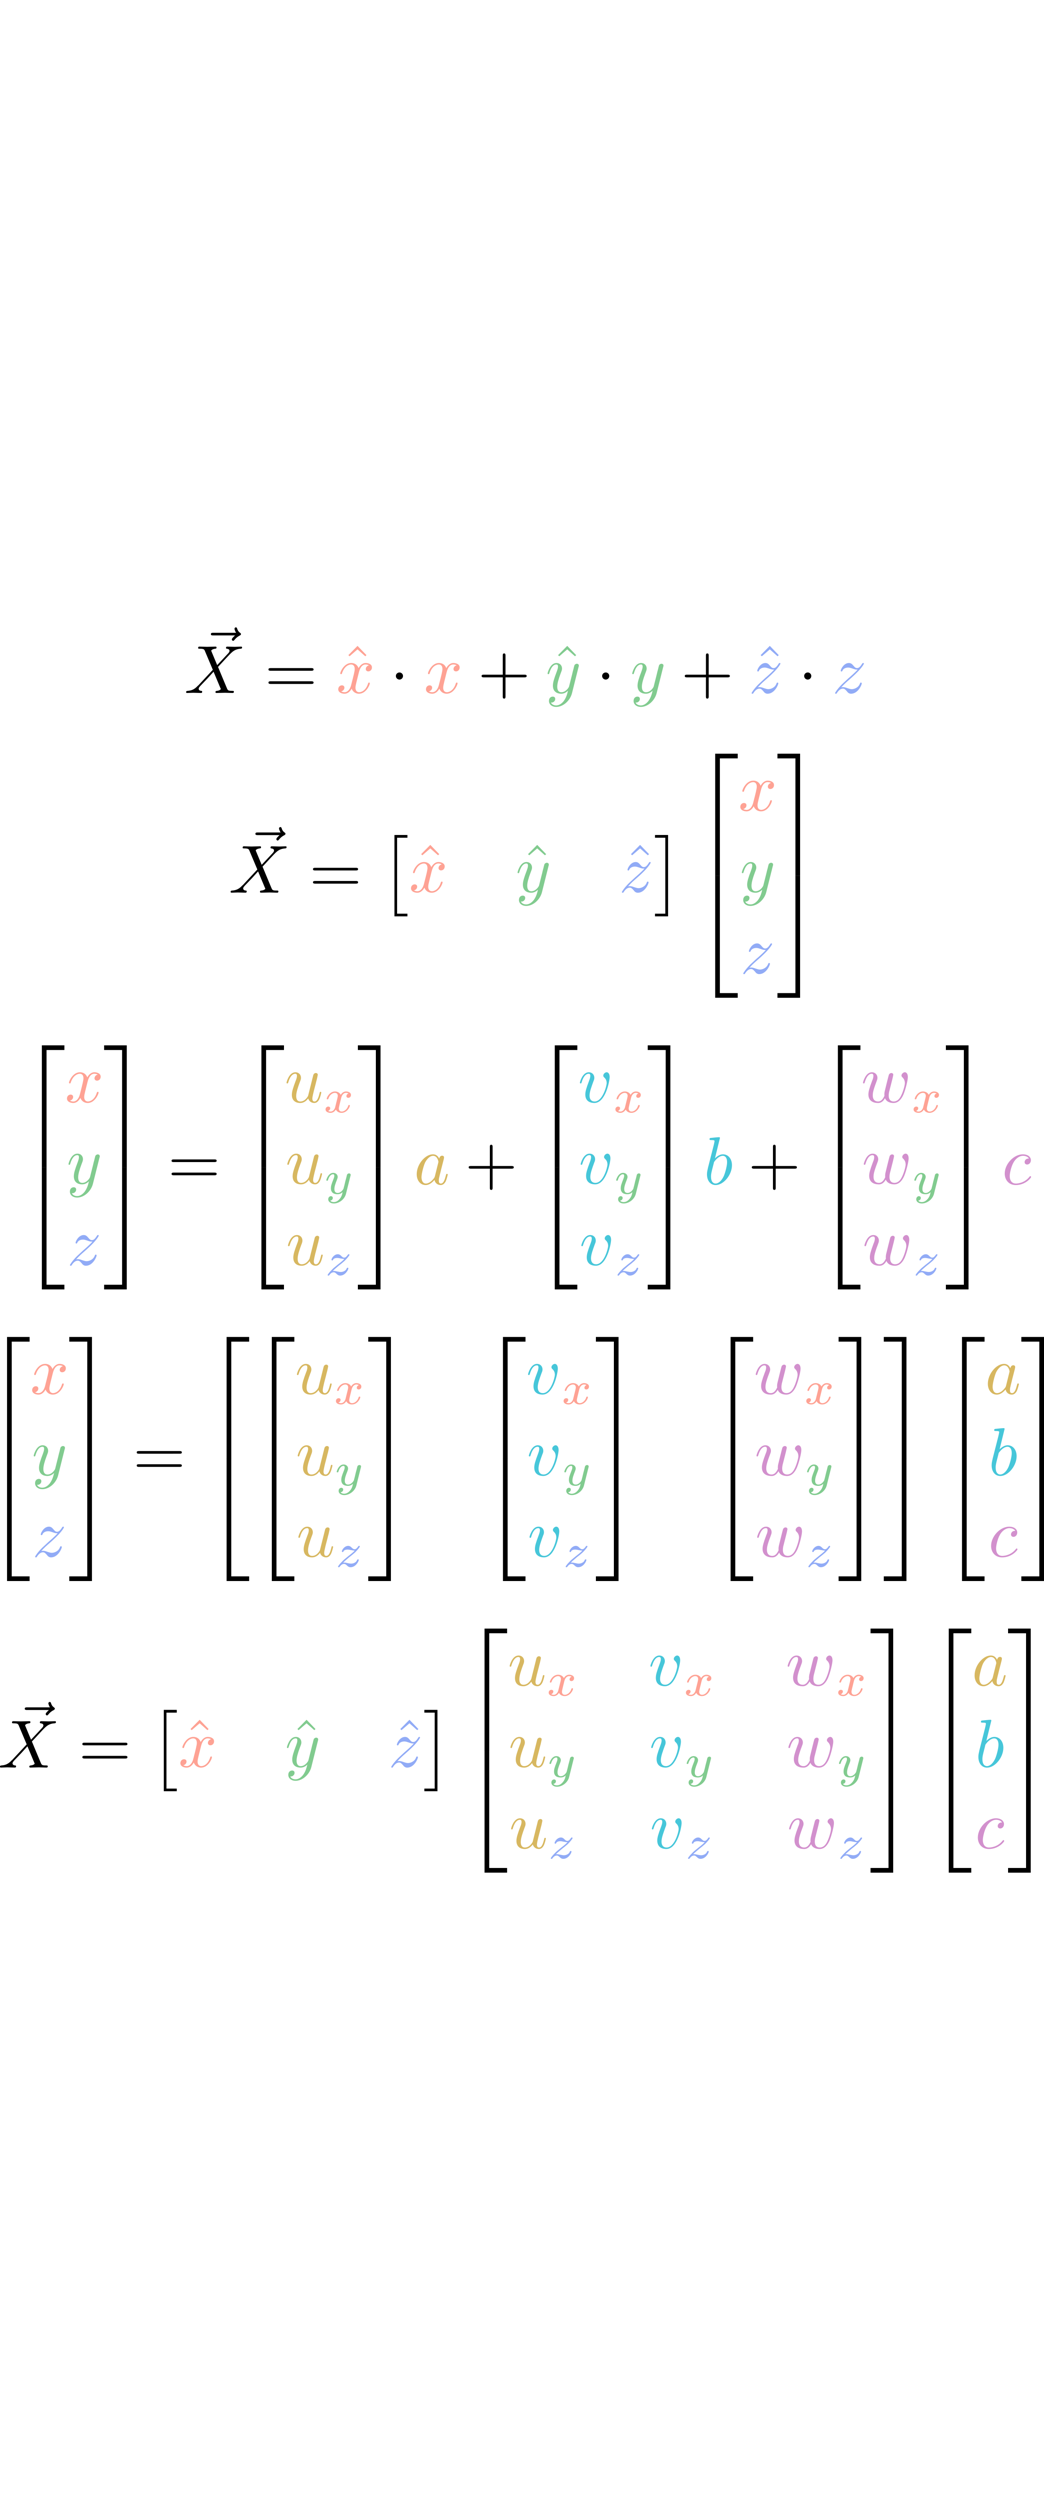 <?xml version="1.0" encoding="UTF-8" standalone="no"?>
<svg
   
   height="22.953em"
   viewBox="0 0 153.403 182.936"
   preserveAspectRatio="xMidYMid meet"
   version="1.1"
   id="svg766"
   sodipodi:docname="render_0018_tmp.svg"
   xmlns:inkscape="http://www.inkscape.org/namespaces/inkscape"
   xmlns:sodipodi="http://sodipodi.sourceforge.net/DTD/sodipodi-0.dtd"
   xmlns:xlink="http://www.w3.org/1999/xlink"
   xmlns="http://www.w3.org/2000/svg"
   xmlns:svg="http://www.w3.org/2000/svg">
    <style>
        @media (prefers-color-scheme: dark)
        {
        svg {
            color: white;
        }
        }
    </style>
  <sodipodi:namedview
     id="namedview768"
     pagecolor="#ffffff"
     bordercolor="#666666"
     borderopacity="1.0"
     inkscape:pageshadow="2"
     inkscape:pageopacity="0.0"
     inkscape:pagecheckerboard="0" />
  <defs
     id="defs88">
    <g
       id="g74">
      <g
         id="glyph-0-0">
        <path
           d="m 5.359,-5.938 c -0.141,0.141 -0.469,0.422 -0.469,0.594 0,0.094 0.094,0.203 0.188,0.203 0.094,0 0.141,-0.078 0.203,-0.141 C 5.391,-5.422 5.625,-5.703 6.062,-5.922 6.125,-5.969 6.234,-6.016 6.234,-6.125 6.234,-6.234 6.156,-6.281 6.094,-6.328 5.875,-6.484 5.766,-6.656 5.688,-6.891 5.656,-6.984 5.625,-7.125 5.484,-7.125 c -0.141,0 -0.203,0.141 -0.203,0.219 0,0.047 0.078,0.359 0.234,0.578 H 2.156 c -0.156,0 -0.344,0 -0.344,0.203 0,0.188 0.188,0.188 0.344,0.188 z m 0,0"
           id="path2" />
      </g>
      <g
         id="glyph-0-1">
        <path
           d="M 4.828,-4.094 4,-6.078 c -0.031,-0.078 -0.047,-0.125 -0.047,-0.125 0,-0.062 0.156,-0.25 0.578,-0.297 0.109,-0.016 0.203,-0.016 0.203,-0.188 0,-0.125 -0.125,-0.125 -0.156,-0.125 -0.406,0 -0.828,0.031 -1.25,0.031 -0.25,0 -0.859,-0.031 -1.109,-0.031 -0.062,0 -0.188,0 -0.188,0.203 C 2.031,-6.5 2.141,-6.5 2.266,-6.5 c 0.594,0 0.656,0.094 0.75,0.312 l 1.172,2.781 -2.109,2.266 -0.125,0.109 C 1.469,-0.5 1,-0.344 0.484,-0.312 c -0.125,0.016 -0.219,0.016 -0.219,0.203 0,0.016 0,0.109 0.141,0.109 0.297,0 0.625,-0.031 0.922,-0.031 C 1.703,-0.031 2.094,0 2.453,0 2.516,0 2.625,0 2.625,-0.203 2.625,-0.297 2.531,-0.312 2.516,-0.312 c -0.094,0 -0.406,-0.031 -0.406,-0.312 0,-0.156 0.156,-0.312 0.266,-0.438 L 3.406,-2.141 4.297,-3.125 l 1,2.391 c 0.047,0.109 0.062,0.109 0.062,0.141 0,0.078 -0.203,0.25 -0.578,0.281 C 4.672,-0.297 4.578,-0.297 4.578,-0.125 4.578,0 4.688,0 4.719,0 5,0 5.703,-0.031 5.984,-0.031 6.234,-0.031 6.844,0 7.094,0 c 0.062,0 0.188,0 0.188,-0.188 0,-0.125 -0.109,-0.125 -0.188,-0.125 -0.656,0 -0.688,-0.031 -0.859,-0.438 C 5.859,-1.672 5.188,-3.234 4.953,-3.828 5.625,-4.531 6.672,-5.719 7,-5.984 7.281,-6.234 7.672,-6.469 8.266,-6.5 c 0.125,-0.016 0.219,-0.016 0.219,-0.203 0,0 0,-0.109 -0.125,-0.109 -0.297,0 -0.641,0.031 -0.938,0.031 -0.375,0 -0.75,-0.031 -1.109,-0.031 -0.062,0 -0.188,0 -0.188,0.203 0,0.062 0.047,0.094 0.109,0.109 0.094,0.016 0.406,0.031 0.406,0.312 0,0.141 -0.109,0.266 -0.188,0.359 z m 0,0"
           id="path5" />
      </g>
      <g
         id="glyph-0-2">
        <path
           d="M 3.328,-3.016 C 3.391,-3.266 3.625,-4.188 4.312,-4.188 c 0.047,0 0.297,0 0.5,0.125 C 4.531,-4 4.344,-3.766 4.344,-3.516 c 0,0.156 0.109,0.344 0.375,0.344 0.219,0 0.531,-0.172 0.531,-0.578 0,-0.516 -0.578,-0.656 -0.922,-0.656 -0.578,0 -0.922,0.531 -1.047,0.75 -0.25,-0.656 -0.781,-0.75 -1.078,-0.75 -1.031,0 -1.609,1.281 -1.609,1.531 0,0.109 0.109,0.109 0.125,0.109 0.078,0 0.109,-0.031 0.125,-0.109 0.344,-1.062 1,-1.312 1.344,-1.312 0.188,0 0.531,0.094 0.531,0.672 0,0.312 -0.172,0.969 -0.531,2.375 -0.156,0.609 -0.516,1.031 -0.953,1.031 -0.062,0 -0.281,0 -0.5,-0.125 0.25,-0.062 0.469,-0.266 0.469,-0.547 0,-0.266 -0.219,-0.344 -0.359,-0.344 -0.312,0 -0.547,0.25 -0.547,0.578 0,0.453 0.484,0.656 0.922,0.656 0.672,0 1.031,-0.703 1.047,-0.75 0.125,0.359 0.484,0.75 1.078,0.75 1.031,0 1.594,-1.281 1.594,-1.531 0,-0.109 -0.078,-0.109 -0.109,-0.109 -0.094,0 -0.109,0.047 -0.141,0.109 -0.328,1.078 -1,1.312 -1.312,1.312 -0.391,0 -0.547,-0.312 -0.547,-0.656 0,-0.219 0.047,-0.438 0.156,-0.875 z m 0,0"
           id="path8" />
      </g>
      <g
         id="glyph-0-3">
        <path
           d="m 4.844,-3.797 c 0.047,-0.141 0.047,-0.156 0.047,-0.234 0,-0.172 -0.141,-0.266 -0.297,-0.266 -0.094,0 -0.25,0.062 -0.344,0.203 -0.016,0.062 -0.109,0.359 -0.141,0.547 -0.078,0.25 -0.141,0.531 -0.203,0.797 l -0.453,1.797 c -0.031,0.141 -0.469,0.844 -1.125,0.844 -0.5,0 -0.609,-0.438 -0.609,-0.812 C 1.719,-1.375 1.891,-2 2.219,-2.875 2.375,-3.281 2.422,-3.391 2.422,-3.594 c 0,-0.438 -0.312,-0.812 -0.812,-0.812 -0.953,0 -1.312,1.453 -1.312,1.531 0,0.109 0.094,0.109 0.109,0.109 0.109,0 0.109,-0.031 0.156,-0.188 0.281,-0.938 0.672,-1.234 1.016,-1.234 0.078,0 0.25,0 0.25,0.312 0,0.25 -0.109,0.516 -0.172,0.703 -0.406,1.062 -0.578,1.625 -0.578,2.094 0,0.891 0.625,1.188 1.219,1.188 0.391,0 0.719,-0.172 1,-0.453 -0.125,0.516 -0.25,1.016 -0.641,1.547 -0.266,0.328 -0.641,0.625 -1.094,0.625 -0.141,0 -0.594,-0.031 -0.766,-0.422 0.156,0 0.297,0 0.422,-0.125 C 1.328,1.203 1.422,1.062 1.422,0.875 1.422,0.562 1.156,0.531 1.062,0.531 0.828,0.531 0.5,0.688 0.5,1.172 c 0,0.5 0.438,0.875 1.062,0.875 1.016,0 2.047,-0.906 2.328,-2.031 z m 0,0"
           id="path11" />
      </g>
      <g
         id="glyph-0-4">
        <path
           d="m 1.328,-0.828 c 0.531,-0.578 0.828,-0.828 1.188,-1.141 0,0 0.609,-0.531 0.969,-0.891 C 4.438,-3.781 4.656,-4.266 4.656,-4.312 c 0,-0.094 -0.094,-0.094 -0.109,-0.094 -0.078,0 -0.094,0.016 -0.156,0.109 -0.297,0.484 -0.5,0.641 -0.734,0.641 -0.25,0 -0.359,-0.156 -0.516,-0.328 -0.188,-0.219 -0.359,-0.422 -0.688,-0.422 -0.75,0 -1.203,0.922 -1.203,1.141 0,0.047 0.031,0.109 0.109,0.109 0.094,0 0.109,-0.047 0.141,-0.109 0.188,-0.469 0.766,-0.469 0.844,-0.469 0.203,0 0.391,0.062 0.625,0.141 0.406,0.156 0.516,0.156 0.766,0.156 -0.359,0.422 -1.188,1.141 -1.375,1.297 l -0.906,0.844 C 0.781,-0.625 0.422,-0.062 0.422,0.016 c 0,0.094 0.109,0.094 0.125,0.094 0.078,0 0.094,-0.016 0.156,-0.125 0.234,-0.359 0.531,-0.625 0.859,-0.625 0.219,0 0.328,0.094 0.578,0.375 0.156,0.219 0.344,0.375 0.625,0.375 1,0 1.578,-1.266 1.578,-1.531 0,-0.047 -0.047,-0.109 -0.125,-0.109 -0.094,0 -0.109,0.062 -0.141,0.141 C 3.844,-0.75 3.203,-0.562 2.875,-0.562 c -0.188,0 -0.375,-0.062 -0.578,-0.125 -0.344,-0.125 -0.5,-0.172 -0.703,-0.172 -0.016,0 -0.172,0 -0.266,0.031 z m 0,0"
           id="path14" />
      </g>
      <g
         id="glyph-0-5">
        <path
           d="M 3.484,-0.562 C 3.594,-0.156 3.953,0.109 4.375,0.109 4.719,0.109 4.953,-0.125 5.109,-0.438 5.281,-0.797 5.406,-1.406 5.406,-1.422 c 0,-0.109 -0.078,-0.109 -0.109,-0.109 -0.109,0 -0.109,0.047 -0.141,0.188 -0.141,0.562 -0.328,1.234 -0.75,1.234 -0.203,0 -0.312,-0.125 -0.312,-0.453 0,-0.219 0.125,-0.688 0.203,-1.047 L 4.578,-2.688 C 4.609,-2.828 4.703,-3.203 4.75,-3.359 4.797,-3.594 4.891,-3.969 4.891,-4.031 c 0,-0.172 -0.141,-0.266 -0.281,-0.266 -0.047,0 -0.312,0.016 -0.391,0.344 -0.188,0.734 -0.625,2.484 -0.75,3 -0.016,0.047 -0.406,0.844 -1.141,0.844 -0.516,0 -0.609,-0.453 -0.609,-0.812 0,-0.562 0.281,-1.344 0.531,-2.031 0.125,-0.312 0.172,-0.453 0.172,-0.641 0,-0.438 -0.312,-0.812 -0.812,-0.812 -0.953,0 -1.312,1.453 -1.312,1.531 0,0.109 0.094,0.109 0.109,0.109 0.109,0 0.109,-0.031 0.156,-0.188 0.25,-0.859 0.641,-1.234 1.016,-1.234 0.094,0 0.25,0.016 0.25,0.328 0,0.234 -0.109,0.531 -0.172,0.672 -0.375,1 -0.578,1.609 -0.578,2.094 0,0.953 0.688,1.203 1.219,1.203 0.656,0 1.016,-0.453 1.188,-0.672 z m 0,0"
           id="path17" />
      </g>
      <g
         id="glyph-0-6">
        <path
           d="M 3.719,-3.766 C 3.531,-4.141 3.25,-4.406 2.797,-4.406 c -1.156,0 -2.391,1.469 -2.391,2.922 0,0.938 0.547,1.594 1.312,1.594 0.203,0 0.703,-0.047 1.297,-0.75 0.078,0.422 0.438,0.75 0.906,0.75 0.359,0 0.578,-0.234 0.75,-0.547 0.156,-0.359 0.297,-0.969 0.297,-0.984 0,-0.109 -0.094,-0.109 -0.125,-0.109 -0.094,0 -0.109,0.047 -0.141,0.188 -0.172,0.641 -0.344,1.234 -0.75,1.234 -0.281,0 -0.297,-0.266 -0.297,-0.453 0,-0.219 0.016,-0.312 0.125,-0.75 C 3.891,-1.719 3.906,-1.828 4,-2.203 L 4.359,-3.594 c 0.062,-0.281 0.062,-0.297 0.062,-0.344 0,-0.172 -0.109,-0.266 -0.281,-0.266 -0.25,0 -0.391,0.219 -0.422,0.438 z M 3.078,-1.188 C 3.016,-1 3.016,-0.984 2.875,-0.812 2.438,-0.266 2.031,-0.109 1.75,-0.109 c -0.5,0 -0.641,-0.547 -0.641,-0.938 0,-0.5 0.312,-1.719 0.547,-2.188 0.312,-0.578 0.75,-0.953 1.156,-0.953 0.641,0 0.781,0.812 0.781,0.875 0,0.062 -0.016,0.125 -0.031,0.172 z m 0,0"
           id="path20" />
      </g>
      <g
         id="glyph-0-7">
        <path
           d="m 4.672,-3.703 c 0,-0.547 -0.266,-0.703 -0.438,-0.703 -0.25,0 -0.5,0.266 -0.5,0.484 0,0.125 0.047,0.188 0.156,0.297 0.219,0.203 0.344,0.453 0.344,0.812 0,0.422 -0.609,2.703 -1.766,2.703 -0.516,0 -0.75,-0.344 -0.75,-0.875 0,-0.547 0.281,-1.281 0.578,-2.109 0.078,-0.172 0.125,-0.312 0.125,-0.5 0,-0.438 -0.312,-0.812 -0.812,-0.812 -0.938,0 -1.312,1.453 -1.312,1.531 0,0.109 0.094,0.109 0.109,0.109 0.109,0 0.109,-0.031 0.156,-0.188 0.297,-1 0.719,-1.234 1.016,-1.234 0.078,0 0.25,0 0.25,0.312 0,0.25 -0.109,0.531 -0.172,0.703 -0.438,1.156 -0.562,1.609 -0.562,2.047 0,1.078 0.875,1.234 1.328,1.234 1.672,0 2.25,-3.297 2.25,-3.812 z m 0,0"
           id="path23" />
      </g>
      <g
         id="glyph-0-8">
        <path
           d="m 2.375,-6.812 c 0,0 0,-0.109 -0.125,-0.109 -0.219,0 -0.953,0.078 -1.219,0.109 -0.078,0 -0.188,0.016 -0.188,0.188 0,0.125 0.094,0.125 0.25,0.125 0.469,0 0.484,0.062 0.484,0.172 0,0.062 -0.078,0.406 -0.125,0.609 l -0.828,3.25 c -0.109,0.5 -0.156,0.672 -0.156,1.016 0,0.938 0.531,1.562 1.266,1.562 1.172,0 2.406,-1.484 2.406,-2.922 0,-0.906 -0.531,-1.594 -1.328,-1.594 -0.453,0 -0.875,0.297 -1.172,0.594 z M 1.453,-3.047 C 1.5,-3.266 1.5,-3.281 1.594,-3.391 2.078,-4.031 2.531,-4.188 2.797,-4.188 c 0.359,0 0.625,0.297 0.625,0.938 0,0.594 -0.328,1.734 -0.516,2.109 -0.328,0.672 -0.781,1.031 -1.172,1.031 -0.344,0 -0.672,-0.266 -0.672,-1 0,-0.203 0,-0.391 0.156,-1.016 z m 0,0"
           id="path26" />
      </g>
      <g
         id="glyph-0-9">
        <path
           d="M 4.609,-3.375 C 4.656,-3.594 4.75,-3.969 4.75,-4.031 c 0,-0.172 -0.141,-0.266 -0.281,-0.266 -0.125,0 -0.297,0.078 -0.375,0.281 -0.031,0.062 -0.5,1.969 -0.562,2.234 C 3.453,-1.484 3.438,-1.312 3.438,-1.125 c 0,0.109 0,0.125 0.016,0.172 -0.234,0.531 -0.531,0.844 -0.922,0.844 -0.797,0 -0.797,-0.734 -0.797,-0.906 0,-0.312 0.047,-0.703 0.516,-1.938 0.109,-0.297 0.172,-0.438 0.172,-0.641 0,-0.438 -0.328,-0.812 -0.812,-0.812 -0.953,0 -1.312,1.453 -1.312,1.531 0,0.109 0.094,0.109 0.109,0.109 0.109,0 0.109,-0.031 0.156,-0.188 C 0.844,-3.875 1.219,-4.188 1.578,-4.188 c 0.094,0 0.25,0.016 0.25,0.328 0,0.25 -0.109,0.531 -0.188,0.703 -0.438,1.172 -0.547,1.625 -0.547,2.016 0,0.906 0.656,1.25 1.406,1.25 0.172,0 0.641,0 1.031,-0.703 0.266,0.641 0.953,0.703 1.25,0.703 0.75,0 1.188,-0.625 1.453,-1.219 0.328,-0.781 0.656,-2.125 0.656,-2.594 0,-0.547 -0.266,-0.703 -0.438,-0.703 -0.25,0 -0.5,0.266 -0.5,0.484 0,0.125 0.062,0.188 0.141,0.266 0.109,0.109 0.359,0.359 0.359,0.844 0,0.344 -0.281,1.312 -0.547,1.828 -0.25,0.531 -0.609,0.875 -1.094,0.875 -0.469,0 -0.734,-0.297 -0.734,-0.875 0,-0.266 0.062,-0.578 0.109,-0.719 z m 0,0"
           id="path29" />
      </g>
      <g
         id="glyph-0-10">
        <path
           d="m 3.953,-3.781 c -0.172,0 -0.297,0 -0.438,0.125 -0.172,0.156 -0.188,0.328 -0.188,0.391 0,0.25 0.188,0.359 0.375,0.359 0.281,0 0.547,-0.25 0.547,-0.641 0,-0.484 -0.469,-0.859 -1.172,-0.859 -1.344,0 -2.672,1.422 -2.672,2.828 0,0.906 0.578,1.688 1.625,1.688 1.422,0 2.25,-1.062 2.25,-1.172 0,-0.062 -0.047,-0.141 -0.109,-0.141 -0.062,0 -0.078,0.031 -0.141,0.109 -0.781,0.984 -1.875,0.984 -1.984,0.984 -0.625,0 -0.906,-0.484 -0.906,-1.094 0,-0.406 0.203,-1.375 0.547,-1.984 0.312,-0.578 0.859,-1 1.406,-1 0.328,0 0.719,0.125 0.859,0.406 z m 0,0"
           id="path32" />
      </g>
      <g
         id="glyph-1-0">
        <path
           d="m 6.844,-3.266 c 0.156,0 0.344,0 0.344,-0.188 C 7.188,-3.656 7,-3.656 6.859,-3.656 h -5.969 c -0.141,0 -0.328,0 -0.328,0.203 0,0.188 0.188,0.188 0.328,0.188 z m 0.016,1.938 c 0.141,0 0.328,0 0.328,-0.203 0,-0.188 -0.188,-0.188 -0.344,-0.188 H 0.891 c -0.141,0 -0.328,0 -0.328,0.188 0,0.203 0.188,0.203 0.328,0.203 z m 0,0"
           id="path35" />
      </g>
      <g
         id="glyph-1-1">
        <path
           d="M 2.5,-6.922 1.156,-5.562 1.328,-5.391 2.5,-6.406 3.641,-5.391 3.812,-5.562 Z m 0,0"
           id="path38" />
      </g>
      <g
         id="glyph-1-2">
        <path
           d="m 4.078,-2.297 h 2.781 C 7,-2.297 7.188,-2.297 7.188,-2.5 7.188,-2.688 7,-2.688 6.859,-2.688 h -2.781 v -2.797 c 0,-0.141 0,-0.328 -0.203,-0.328 -0.203,0 -0.203,0.188 -0.203,0.328 V -2.688 h -2.781 c -0.141,0 -0.328,0 -0.328,0.188 0,0.203 0.188,0.203 0.328,0.203 h 2.781 V 0.5 c 0,0.141 0,0.328 0.203,0.328 0.203,0 0.203,-0.188 0.203,-0.328 z m 0,0"
           id="path41" />
      </g>
      <g
         id="glyph-2-0">
        <path
           d="m 1.906,-2.5 c 0,-0.281 -0.234,-0.516 -0.516,-0.516 -0.297,0 -0.531,0.234 -0.531,0.516 0,0.297 0.234,0.531 0.531,0.531 0.281,0 0.516,-0.234 0.516,-0.531 z m 0,0"
           id="path44" />
      </g>
      <g
         id="glyph-3-0">
        <path
           d="m 2.016,11.547 h 1.906 V 11.156 H 2.406 V 0 h 1.516 v -0.406 h -1.906 z m 0,0"
           id="path47" />
      </g>
      <g
         id="glyph-3-1">
        <path
           d="M 2.141,11.547 V -0.406 H 0.219 V 0 H 1.734 V 11.156 H 0.219 v 0.391 z m 0,0"
           id="path50" />
      </g>
      <g
         id="glyph-3-2">
        <path
           d="m 3.25,17.547 h 0.688 v -17.25 h 2.625 v -0.688 H 3.25 Z m 0,0"
           id="path53" />
      </g>
      <g
         id="glyph-3-3">
        <path
           d="m 3.25,17.531 h 3.312 v -0.688 h -2.625 v -17.25 H 3.25 Z m 0,0"
           id="path56" />
      </g>
      <g
         id="glyph-3-4">
        <path
           d="m 2.703,17.547 h 0.688 v -17.938 H 0.062 v 0.688 h 2.641 z m 0,0"
           id="path59" />
      </g>
      <g
         id="glyph-3-5">
        <path
           d="M 2.703,16.844 H 0.062 v 0.688 h 3.328 v -17.938 h -0.688 z m 0,0"
           id="path62" />
      </g>
      <g
         id="glyph-4-0">
        <path
           d="M 1.734,-0.734 C 1.672,-0.5 1.438,-0.125 1.078,-0.125 c -0.016,0 -0.234,0 -0.375,-0.094 0.281,-0.094 0.312,-0.344 0.312,-0.391 0,-0.156 -0.125,-0.25 -0.281,-0.25 -0.203,0 -0.406,0.156 -0.406,0.422 0,0.344 0.391,0.5 0.734,0.5 0.328,0 0.609,-0.188 0.781,-0.484 C 2.016,-0.062 2.391,0.062 2.672,0.062 c 0.812,0 1.234,-0.859 1.234,-1.062 0,-0.094 -0.094,-0.094 -0.109,-0.094 -0.109,0 -0.109,0.047 -0.141,0.125 -0.141,0.484 -0.562,0.844 -0.953,0.844 -0.281,0 -0.422,-0.188 -0.422,-0.453 0,-0.188 0.172,-0.812 0.359,-1.594 C 2.781,-2.703 3.094,-2.875 3.328,-2.875 c 0.016,0 0.219,0 0.375,0.094 -0.219,0.062 -0.312,0.266 -0.312,0.391 0,0.141 0.125,0.25 0.281,0.25 0.156,0 0.391,-0.125 0.391,-0.422 0,-0.391 -0.453,-0.516 -0.719,-0.516 -0.359,0 -0.641,0.234 -0.781,0.5 -0.125,-0.281 -0.453,-0.5 -0.844,-0.5 C 0.938,-3.078 0.5,-2.219 0.5,-2 c 0,0.078 0.094,0.078 0.109,0.078 0.094,0 0.094,-0.016 0.141,-0.109 C 0.922,-2.578 1.359,-2.875 1.703,-2.875 1.938,-2.875 2.125,-2.75 2.125,-2.422 2.125,-2.281 2.031,-1.938 1.969,-1.688 Z m 0,0"
           id="path65" />
      </g>
      <g
         id="glyph-4-1">
        <path
           d="M 3.875,-2.625 C 3.906,-2.719 3.906,-2.734 3.906,-2.781 3.906,-2.922 3.797,-3 3.672,-3 3.594,-3 3.469,-2.969 3.391,-2.844 3.359,-2.797 3.312,-2.578 3.281,-2.438 L 3.125,-1.859 c -0.031,0.172 -0.25,1.047 -0.281,1.125 0,0 -0.312,0.609 -0.844,0.609 -0.484,0 -0.484,-0.453 -0.484,-0.578 0,-0.375 0.156,-0.812 0.375,-1.359 C 1.969,-2.281 2,-2.359 2,-2.484 2,-2.812 1.719,-3.078 1.344,-3.078 0.641,-3.078 0.328,-2.125 0.328,-2 c 0,0.078 0.094,0.078 0.125,0.078 0.094,0 0.094,-0.031 0.125,-0.109 C 0.75,-2.609 1.047,-2.875 1.328,-2.875 1.438,-2.875 1.5,-2.797 1.5,-2.641 c 0,0.172 -0.062,0.312 -0.094,0.406 C 1.062,-1.375 1,-1.125 1,-0.812 1,-0.703 1,-0.375 1.266,-0.141 1.484,0.031 1.781,0.062 1.969,0.062 2.25,0.062 2.5,-0.031 2.719,-0.25 2.641,0.141 2.562,0.438 2.266,0.781 2.078,1 1.797,1.219 1.422,1.219 c -0.047,0 -0.375,0 -0.516,-0.219 0.375,-0.047 0.375,-0.375 0.375,-0.391 0,-0.219 -0.203,-0.266 -0.266,-0.266 -0.172,0 -0.406,0.141 -0.406,0.469 0,0.344 0.328,0.609 0.828,0.609 C 2.141,1.422 3,0.875 3.219,0 Z m 0,0"
           id="path68" />
      </g>
      <g
         id="glyph-4-2">
        <path
           d="m 1.172,-0.609 c 0.188,-0.188 0.312,-0.312 0.891,-0.797 0.156,-0.109 0.672,-0.531 0.875,-0.719 0.422,-0.422 0.688,-0.781 0.688,-0.859 0,-0.094 -0.078,-0.094 -0.109,-0.094 -0.062,0 -0.094,0.016 -0.125,0.078 -0.219,0.312 -0.359,0.422 -0.531,0.422 -0.078,0 -0.188,0 -0.391,-0.203 -0.234,-0.25 -0.391,-0.297 -0.547,-0.297 -0.562,0 -0.938,0.609 -0.938,0.812 0,0.078 0.062,0.094 0.109,0.094 0.094,0 0.109,-0.016 0.125,-0.094 0.109,-0.25 0.5,-0.266 0.609,-0.266 0.172,0 0.344,0.047 0.438,0.062 0.391,0.078 0.438,0.078 0.609,0.078 -0.172,0.203 -0.297,0.328 -0.969,0.844 -0.547,0.438 -0.734,0.609 -0.859,0.75 -0.422,0.406 -0.625,0.719 -0.625,0.781 0,0.078 0.094,0.078 0.125,0.078 0.062,0 0.078,0 0.109,-0.062 0.188,-0.266 0.406,-0.422 0.641,-0.422 0.094,0 0.188,0 0.375,0.172 0.219,0.219 0.359,0.312 0.594,0.312 C 3,0.062 3.469,-0.781 3.469,-1.016 3.469,-1.094 3.391,-1.094 3.359,-1.094 3.266,-1.094 3.25,-1.062 3.219,-0.984 3.094,-0.641 2.688,-0.469 2.344,-0.469 2.188,-0.469 2,-0.516 1.828,-0.547 1.516,-0.625 1.453,-0.625 1.328,-0.625 c -0.016,0 -0.109,0 -0.156,0.016 z m 0,0"
           id="path71" />
      </g>
    </g>
    <clipPath
       id="clip-0">
      <path
         clip-rule="nonzero"
         d="m 165,167 h 5 v 18.25 h -5 z m 0,0"
         id="path76" />
    </clipPath>
    <clipPath
       id="clip-1">
      <path
         clip-rule="nonzero"
         d="m 222,167 h 4 v 18.25 h -4 z m 0,0"
         id="path79" />
    </clipPath>
    <clipPath
       id="clip-2">
      <path
         clip-rule="nonzero"
         d="m 234,167 h 4 v 18.25 h -4 z m 0,0"
         id="path82" />
    </clipPath>
    <clipPath
       id="clip-3">
      <path
         clip-rule="nonzero"
         d="m 242,167 h 5 v 18.25 h -5 z m 0,0"
         id="path85" />
    </clipPath>
  </defs>
  <g
     fill="currentColor"
     fill-opacity="1"
     id="g92"
     transform="translate(-94.636,-2.312)">
    <use
       xlink:href="#glyph-0-0"
       x="123.811"
       y="9.437"
       id="use90"
       width="100%"
       height="100%" />
  </g>
  <g
     fill="currentColor"
     fill-opacity="1"
     id="g96"
     transform="translate(-94.636,-2.312)">
    <use
       xlink:href="#glyph-0-1"
       x="121.72"
       y="11.955"
       id="use94"
       width="100%"
       height="100%" />
  </g>
  <g
     fill="currentColor"
     fill-opacity="1"
     id="g100"
     transform="translate(-94.636,-2.312)">
    <use
       xlink:href="#glyph-1-0"
       x="133.523"
       y="11.955"
       id="use98"
       width="100%"
       height="100%" />
  </g>
  <g
     fill="#fea294"
     fill-opacity="1"
     id="g104"
     transform="translate(-94.636,-2.312)">
    <use
       xlink:href="#glyph-1-1"
       x="144.669"
       y="11.955"
       id="use102"
       width="100%"
       height="100%" />
  </g>
  <g
     fill="#fea294"
     fill-opacity="1"
     id="g108"
     transform="translate(-94.636,-2.312)">
    <use
       xlink:href="#glyph-0-2"
       x="144.039"
       y="11.955"
       id="use106"
       width="100%"
       height="100%" />
  </g>
  <g
     fill="currentColor"
     fill-opacity="1"
     id="g112"
     transform="translate(-94.636,-2.312)">
    <use
       xlink:href="#glyph-2-0"
       x="151.947"
       y="11.955"
       id="use110"
       width="100%"
       height="100%" />
  </g>
  <g
     fill="#fea294"
     fill-opacity="1"
     id="g116"
     transform="translate(-94.636,-2.312)">
    <use
       xlink:href="#glyph-0-2"
       x="156.928"
       y="11.955"
       id="use114"
       width="100%"
       height="100%" />
  </g>
  <g
     fill="currentColor"
     fill-opacity="1"
     id="g120"
     transform="translate(-94.636,-2.312)">
    <use
       xlink:href="#glyph-1-2"
       x="164.836"
       y="11.955"
       id="use118"
       width="100%"
       height="100%" />
  </g>
  <g
     fill="#81cb8f"
     fill-opacity="1"
     id="g124"
     transform="translate(-94.636,-2.312)">
    <use
       xlink:href="#glyph-1-1"
       x="175.484"
       y="11.955"
       id="use122"
       width="100%"
       height="100%" />
  </g>
  <g
     fill="#81cb8f"
     fill-opacity="1"
     id="g128"
     transform="translate(-94.636,-2.312)">
    <use
       xlink:href="#glyph-0-3"
       x="174.798"
       y="11.955"
       id="use126"
       width="100%"
       height="100%" />
  </g>
  <g
     fill="currentColor"
     fill-opacity="1"
     id="g132"
     transform="translate(-94.636,-2.312)">
    <use
       xlink:href="#glyph-2-0"
       x="182.254"
       y="11.955"
       id="use130"
       width="100%"
       height="100%" />
  </g>
  <g
     fill="#81cb8f"
     fill-opacity="1"
     id="g136"
     transform="translate(-94.636,-2.312)">
    <use
       xlink:href="#glyph-0-3"
       x="187.235"
       y="11.955"
       id="use134"
       width="100%"
       height="100%" />
  </g>
  <g
     fill="currentColor"
     fill-opacity="1"
     id="g140"
     transform="translate(-94.636,-2.312)">
    <use
       xlink:href="#glyph-1-2"
       x="194.691"
       y="11.955"
       id="use138"
       width="100%"
       height="100%" />
  </g>
  <g
     fill="#91abf6"
     fill-opacity="1"
     id="g144"
     transform="translate(-94.636,-2.312)">
    <use
       xlink:href="#glyph-1-1"
       x="205.249"
       y="11.955"
       id="use142"
       width="100%"
       height="100%" />
  </g>
  <g
     fill="#91abf6"
     fill-opacity="1"
     id="g148"
     transform="translate(-94.636,-2.312)">
    <use
       xlink:href="#glyph-0-4"
       x="204.654"
       y="11.955"
       id="use146"
       width="100%"
       height="100%" />
  </g>
  <g
     fill="currentColor"
     fill-opacity="1"
     id="g152"
     transform="translate(-94.636,-2.312)">
    <use
       xlink:href="#glyph-2-0"
       x="211.939"
       y="11.955"
       id="use150"
       width="100%"
       height="100%" />
  </g>
  <g
     fill="#91abf6"
     fill-opacity="1"
     id="g156"
     transform="translate(-94.636,-2.312)">
    <use
       xlink:href="#glyph-0-4"
       x="216.92"
       y="11.955"
       id="use154"
       width="100%"
       height="100%" />
  </g>
  <g
     fill="currentColor"
     fill-opacity="1"
     id="g160"
     transform="translate(-94.636,-2.312)">
    <use
       xlink:href="#glyph-0-0"
       x="130.351"
       y="38.771"
       id="use158"
       width="100%"
       height="100%" />
  </g>
  <g
     fill="currentColor"
     fill-opacity="1"
     id="g164"
     transform="translate(-94.636,-2.312)">
    <use
       xlink:href="#glyph-0-1"
       x="128.26"
       y="41.29"
       id="use162"
       width="100%"
       height="100%" />
  </g>
  <g
     fill="currentColor"
     fill-opacity="1"
     id="g168"
     transform="translate(-94.636,-2.312)">
    <use
       xlink:href="#glyph-1-0"
       x="140.063"
       y="41.29"
       id="use166"
       width="100%"
       height="100%" />
  </g>
  <g
     fill="currentColor"
     fill-opacity="1"
     id="g172"
     transform="translate(-94.636,-2.312)">
    <use
       xlink:href="#glyph-3-0"
       x="150.579"
       y="33.22"
       id="use170"
       width="100%"
       height="100%" />
  </g>
  <g
     fill="#fea294"
     fill-opacity="1"
     id="g176"
     transform="translate(-94.636,-2.312)">
    <use
       xlink:href="#glyph-1-1"
       x="155.363"
       y="41.19"
       id="use174"
       width="100%"
       height="100%" />
  </g>
  <g
     fill="#fea294"
     fill-opacity="1"
     id="g180"
     transform="translate(-94.636,-2.312)">
    <use
       xlink:href="#glyph-0-2"
       x="154.73"
       y="41.19"
       id="use178"
       width="100%"
       height="100%" />
  </g>
  <g
     fill="#81cb8f"
     fill-opacity="1"
     id="g184"
     transform="translate(-94.636,-2.312)">
    <use
       xlink:href="#glyph-1-1"
       x="171.07"
       y="41.19"
       id="use182"
       width="100%"
       height="100%" />
  </g>
  <g
     fill="#81cb8f"
     fill-opacity="1"
     id="g188"
     transform="translate(-94.636,-2.312)">
    <use
       xlink:href="#glyph-0-3"
       x="170.387"
       y="41.19"
       id="use186"
       width="100%"
       height="100%" />
  </g>
  <g
     fill="#91abf6"
     fill-opacity="1"
     id="g192"
     transform="translate(-94.636,-2.312)">
    <use
       xlink:href="#glyph-1-1"
       x="186.19"
       y="41.19"
       id="use190"
       width="100%"
       height="100%" />
  </g>
  <g
     fill="#91abf6"
     fill-opacity="1"
     id="g196"
     transform="translate(-94.636,-2.312)">
    <use
       xlink:href="#glyph-0-4"
       x="185.591"
       y="41.19"
       id="use194"
       width="100%"
       height="100%" />
  </g>
  <g
     fill="currentColor"
     fill-opacity="1"
     id="g200"
     transform="translate(-94.636,-2.312)">
    <use
       xlink:href="#glyph-3-1"
       x="190.662"
       y="33.22"
       id="use198"
       width="100%"
       height="100%" />
  </g>
  <g
     fill="currentColor"
     fill-opacity="1"
     id="g204"
     transform="translate(-94.636,-2.312)">
    <use
       xlink:href="#glyph-3-2"
       x="196.474"
       y="21.265"
       id="use202"
       width="100%"
       height="100%" />
  </g>
  <g
     fill="currentColor"
     fill-opacity="1"
     id="g208"
     transform="translate(-94.636,-2.312)">
    <use
       xlink:href="#glyph-3-3"
       x="196.474"
       y="39.198"
       id="use206"
       width="100%"
       height="100%" />
  </g>
  <g
     fill="#fea294"
     fill-opacity="1"
     id="g212"
     transform="translate(-94.636,-2.312)">
    <use
       xlink:href="#glyph-0-2"
       x="203.116"
       y="29.235"
       id="use210"
       width="100%"
       height="100%" />
  </g>
  <g
     fill="#81cb8f"
     fill-opacity="1"
     id="g216"
     transform="translate(-94.636,-2.312)">
    <use
       xlink:href="#glyph-0-3"
       x="203.342"
       y="41.19"
       id="use214"
       width="100%"
       height="100%" />
  </g>
  <g
     fill="#91abf6"
     fill-opacity="1"
     id="g220"
     transform="translate(-94.636,-2.312)">
    <use
       xlink:href="#glyph-0-4"
       x="203.427"
       y="53.145"
       id="use218"
       width="100%"
       height="100%" />
  </g>
  <g
     fill="currentColor"
     fill-opacity="1"
     id="g224"
     transform="translate(-94.636,-2.312)">
    <use
       xlink:href="#glyph-3-4"
       x="208.81"
       y="21.265"
       id="use222"
       width="100%"
       height="100%" />
  </g>
  <g
     fill="currentColor"
     fill-opacity="1"
     id="g228"
     transform="translate(-94.636,-2.312)">
    <use
       xlink:href="#glyph-3-5"
       x="208.81"
       y="39.198"
       id="use226"
       width="100%"
       height="100%" />
  </g>
  <g
     fill="currentColor"
     fill-opacity="1"
     id="g232"
     transform="translate(-94.636,-2.312)">
    <use
       xlink:href="#glyph-3-2"
       x="97.537"
       y="64.104"
       id="use230"
       width="100%"
       height="100%" />
  </g>
  <g
     fill="currentColor"
     fill-opacity="1"
     id="g236"
     transform="translate(-94.636,-2.312)">
    <use
       xlink:href="#glyph-3-3"
       x="97.537"
       y="82.037"
       id="use234"
       width="100%"
       height="100%" />
  </g>
  <g
     fill="#fea294"
     fill-opacity="1"
     id="g240"
     transform="translate(-94.636,-2.312)">
    <use
       xlink:href="#glyph-0-2"
       x="104.179"
       y="72.075"
       id="use238"
       width="100%"
       height="100%" />
  </g>
  <g
     fill="#81cb8f"
     fill-opacity="1"
     id="g244"
     transform="translate(-94.636,-2.312)">
    <use
       xlink:href="#glyph-0-3"
       x="104.405"
       y="84.03"
       id="use242"
       width="100%"
       height="100%" />
  </g>
  <g
     fill="#91abf6"
     fill-opacity="1"
     id="g248"
     transform="translate(-94.636,-2.312)">
    <use
       xlink:href="#glyph-0-4"
       x="104.49"
       y="95.985"
       id="use246"
       width="100%"
       height="100%" />
  </g>
  <g
     fill="currentColor"
     fill-opacity="1"
     id="g252"
     transform="translate(-94.636,-2.312)">
    <use
       xlink:href="#glyph-3-4"
       x="109.873"
       y="64.104"
       id="use250"
       width="100%"
       height="100%" />
  </g>
  <g
     fill="currentColor"
     fill-opacity="1"
     id="g256"
     transform="translate(-94.636,-2.312)">
    <use
       xlink:href="#glyph-3-5"
       x="109.873"
       y="82.037"
       id="use254"
       width="100%"
       height="100%" />
  </g>
  <g
     fill="currentColor"
     fill-opacity="1"
     id="g260"
     transform="translate(-94.636,-2.312)">
    <use
       xlink:href="#glyph-1-0"
       x="119.282"
       y="84.129"
       id="use258"
       width="100%"
       height="100%" />
  </g>
  <g
     fill="currentColor"
     fill-opacity="1"
     id="g264"
     transform="translate(-94.636,-2.312)">
    <use
       xlink:href="#glyph-3-2"
       x="129.798"
       y="64.104"
       id="use262"
       width="100%"
       height="100%" />
  </g>
  <g
     fill="currentColor"
     fill-opacity="1"
     id="g268"
     transform="translate(-94.636,-2.312)">
    <use
       xlink:href="#glyph-3-3"
       x="129.798"
       y="82.037"
       id="use266"
       width="100%"
       height="100%" />
  </g>
  <g
     fill="#d7b760"
     fill-opacity="1"
     id="g272"
     transform="translate(-94.636,-2.312)">
    <use
       xlink:href="#glyph-0-5"
       x="136.44"
       y="72.075"
       id="use270"
       width="100%"
       height="100%" />
  </g>
  <g
     fill="#fea294"
     fill-opacity="1"
     id="g276"
     transform="translate(-94.636,-2.312)">
    <use
       xlink:href="#glyph-4-0"
       x="142.143"
       y="73.569"
       id="use274"
       width="100%"
       height="100%" />
  </g>
  <g
     fill="#d7b760"
     fill-opacity="1"
     id="g280"
     transform="translate(-94.636,-2.312)">
    <use
       xlink:href="#glyph-0-5"
       x="136.553"
       y="84.03"
       id="use278"
       width="100%"
       height="100%" />
  </g>
  <g
     fill="#81cb8f"
     fill-opacity="1"
     id="g284"
     transform="translate(-94.636,-2.312)">
    <use
       xlink:href="#glyph-4-1"
       x="142.257"
       y="85.524"
       id="use282"
       width="100%"
       height="100%" />
  </g>
  <g
     fill="#d7b760"
     fill-opacity="1"
     id="g288"
     transform="translate(-94.636,-2.312)">
    <use
       xlink:href="#glyph-0-5"
       x="136.653"
       y="95.985"
       id="use286"
       width="100%"
       height="100%" />
  </g>
  <g
     fill="#91abf6"
     fill-opacity="1"
     id="g292"
     transform="translate(-94.636,-2.312)">
    <use
       xlink:href="#glyph-4-2"
       x="142.356"
       y="97.479"
       id="use290"
       width="100%"
       height="100%" />
  </g>
  <g
     fill="currentColor"
     fill-opacity="1"
     id="g296"
     transform="translate(-94.636,-2.312)">
    <use
       xlink:href="#glyph-3-4"
       x="147.159"
       y="64.104"
       id="use294"
       width="100%"
       height="100%" />
  </g>
  <g
     fill="currentColor"
     fill-opacity="1"
     id="g300"
     transform="translate(-94.636,-2.312)">
    <use
       xlink:href="#glyph-3-5"
       x="147.159"
       y="82.037"
       id="use298"
       width="100%"
       height="100%" />
  </g>
  <g
     fill="#d7b760"
     fill-opacity="1"
     id="g304"
     transform="translate(-94.636,-2.312)">
    <use
       xlink:href="#glyph-0-6"
       x="155.461"
       y="84.129"
       id="use302"
       width="100%"
       height="100%" />
  </g>
  <g
     fill="currentColor"
     fill-opacity="1"
     id="g308"
     transform="translate(-94.636,-2.312)">
    <use
       xlink:href="#glyph-1-2"
       x="162.941"
       y="84.129"
       id="use306"
       width="100%"
       height="100%" />
  </g>
  <g
     fill="currentColor"
     fill-opacity="1"
     id="g312"
     transform="translate(-94.636,-2.312)">
    <use
       xlink:href="#glyph-3-2"
       x="172.904"
       y="64.104"
       id="use310"
       width="100%"
       height="100%" />
  </g>
  <g
     fill="currentColor"
     fill-opacity="1"
     id="g316"
     transform="translate(-94.636,-2.312)">
    <use
       xlink:href="#glyph-3-3"
       x="172.904"
       y="82.037"
       id="use314"
       width="100%"
       height="100%" />
  </g>
  <g
     fill="#46c6d9"
     fill-opacity="1"
     id="g320"
     transform="translate(-94.636,-2.312)">
    <use
       xlink:href="#glyph-0-7"
       x="179.546"
       y="72.075"
       id="use318"
       width="100%"
       height="100%" />
  </g>
  <g
     fill="#fea294"
     fill-opacity="1"
     id="g324"
     transform="translate(-94.636,-2.312)">
    <use
       xlink:href="#glyph-4-0"
       x="184.732"
       y="73.569"
       id="use322"
       width="100%"
       height="100%" />
  </g>
  <g
     fill="#46c6d9"
     fill-opacity="1"
     id="g328"
     transform="translate(-94.636,-2.312)">
    <use
       xlink:href="#glyph-0-7"
       x="179.659"
       y="84.03"
       id="use326"
       width="100%"
       height="100%" />
  </g>
  <g
     fill="#81cb8f"
     fill-opacity="1"
     id="g332"
     transform="translate(-94.636,-2.312)">
    <use
       xlink:href="#glyph-4-1"
       x="184.846"
       y="85.524"
       id="use330"
       width="100%"
       height="100%" />
  </g>
  <g
     fill="#46c6d9"
     fill-opacity="1"
     id="g336"
     transform="translate(-94.636,-2.312)">
    <use
       xlink:href="#glyph-0-7"
       x="179.758"
       y="95.985"
       id="use334"
       width="100%"
       height="100%" />
  </g>
  <g
     fill="#91abf6"
     fill-opacity="1"
     id="g340"
     transform="translate(-94.636,-2.312)">
    <use
       xlink:href="#glyph-4-2"
       x="184.945"
       y="97.479"
       id="use338"
       width="100%"
       height="100%" />
  </g>
  <g
     fill="currentColor"
     fill-opacity="1"
     id="g344"
     transform="translate(-94.636,-2.312)">
    <use
       xlink:href="#glyph-3-4"
       x="189.748"
       y="64.104"
       id="use342"
       width="100%"
       height="100%" />
  </g>
  <g
     fill="currentColor"
     fill-opacity="1"
     id="g348"
     transform="translate(-94.636,-2.312)">
    <use
       xlink:href="#glyph-3-5"
       x="189.748"
       y="82.037"
       id="use346"
       width="100%"
       height="100%" />
  </g>
  <g
     fill="#46c6d9"
     fill-opacity="1"
     id="g352"
     transform="translate(-94.636,-2.312)">
    <use
       xlink:href="#glyph-0-8"
       x="198.05"
       y="84.129"
       id="use350"
       width="100%"
       height="100%" />
  </g>
  <g
     fill="currentColor"
     fill-opacity="1"
     id="g356"
     transform="translate(-94.636,-2.312)">
    <use
       xlink:href="#glyph-1-2"
       x="204.54"
       y="84.129"
       id="use354"
       width="100%"
       height="100%" />
  </g>
  <g
     fill="currentColor"
     fill-opacity="1"
     id="g360"
     transform="translate(-94.636,-2.312)">
    <use
       xlink:href="#glyph-3-2"
       x="214.502"
       y="64.104"
       id="use358"
       width="100%"
       height="100%" />
  </g>
  <g
     fill="currentColor"
     fill-opacity="1"
     id="g364"
     transform="translate(-94.636,-2.312)">
    <use
       xlink:href="#glyph-3-3"
       x="214.502"
       y="82.037"
       id="use362"
       width="100%"
       height="100%" />
  </g>
  <g
     fill="#d290cd"
     fill-opacity="1"
     id="g368"
     transform="translate(-94.636,-2.312)">
    <use
       xlink:href="#glyph-0-9"
       x="221.144"
       y="72.075"
       id="use366"
       width="100%"
       height="100%" />
  </g>
  <g
     fill="#fea294"
     fill-opacity="1"
     id="g372"
     transform="translate(-94.636,-2.312)">
    <use
       xlink:href="#glyph-4-0"
       x="228.545"
       y="73.569"
       id="use370"
       width="100%"
       height="100%" />
  </g>
  <g
     fill="#d290cd"
     fill-opacity="1"
     id="g376"
     transform="translate(-94.636,-2.312)">
    <use
       xlink:href="#glyph-0-9"
       x="221.258"
       y="84.03"
       id="use374"
       width="100%"
       height="100%" />
  </g>
  <g
     fill="#81cb8f"
     fill-opacity="1"
     id="g380"
     transform="translate(-94.636,-2.312)">
    <use
       xlink:href="#glyph-4-1"
       x="228.658"
       y="85.524"
       id="use378"
       width="100%"
       height="100%" />
  </g>
  <g
     fill="#d290cd"
     fill-opacity="1"
     id="g384"
     transform="translate(-94.636,-2.312)">
    <use
       xlink:href="#glyph-0-9"
       x="221.357"
       y="95.985"
       id="use382"
       width="100%"
       height="100%" />
  </g>
  <g
     fill="#91abf6"
     fill-opacity="1"
     id="g388"
     transform="translate(-94.636,-2.312)">
    <use
       xlink:href="#glyph-4-2"
       x="228.757"
       y="97.479"
       id="use386"
       width="100%"
       height="100%" />
  </g>
  <g
     fill="currentColor"
     fill-opacity="1"
     id="g392"
     transform="translate(-94.636,-2.312)">
    <use
       xlink:href="#glyph-3-4"
       x="233.56"
       y="64.104"
       id="use390"
       width="100%"
       height="100%" />
  </g>
  <g
     fill="currentColor"
     fill-opacity="1"
     id="g396"
     transform="translate(-94.636,-2.312)">
    <use
       xlink:href="#glyph-3-5"
       x="233.56"
       y="82.037"
       id="use394"
       width="100%"
       height="100%" />
  </g>
  <g
     fill="#d290cd"
     fill-opacity="1"
     id="g400"
     transform="translate(-94.636,-2.312)">
    <use
       xlink:href="#glyph-0-10"
       x="241.863"
       y="84.129"
       id="use398"
       width="100%"
       height="100%" />
  </g>
  <g
     fill="currentColor"
     fill-opacity="1"
     id="g404"
     transform="translate(-94.636,-2.312)">
    <use
       xlink:href="#glyph-3-2"
       x="92.421"
       y="106.944"
       id="use402"
       width="100%"
       height="100%" />
  </g>
  <g
     fill="currentColor"
     fill-opacity="1"
     id="g408"
     transform="translate(-94.636,-2.312)">
    <use
       xlink:href="#glyph-3-3"
       x="92.421"
       y="124.877"
       id="use406"
       width="100%"
       height="100%" />
  </g>
  <g
     fill="#fea294"
     fill-opacity="1"
     id="g412"
     transform="translate(-94.636,-2.312)">
    <use
       xlink:href="#glyph-0-2"
       x="99.063"
       y="114.914"
       id="use410"
       width="100%"
       height="100%" />
  </g>
  <g
     fill="#81cb8f"
     fill-opacity="1"
     id="g416"
     transform="translate(-94.636,-2.312)">
    <use
       xlink:href="#glyph-0-3"
       x="99.289"
       y="126.869"
       id="use414"
       width="100%"
       height="100%" />
  </g>
  <g
     fill="#91abf6"
     fill-opacity="1"
     id="g420"
     transform="translate(-94.636,-2.312)">
    <use
       xlink:href="#glyph-0-4"
       x="99.374"
       y="138.825"
       id="use418"
       width="100%"
       height="100%" />
  </g>
  <g
     fill="currentColor"
     fill-opacity="1"
     id="g424"
     transform="translate(-94.636,-2.312)">
    <use
       xlink:href="#glyph-3-4"
       x="104.757"
       y="106.944"
       id="use422"
       width="100%"
       height="100%" />
  </g>
  <g
     fill="currentColor"
     fill-opacity="1"
     id="g428"
     transform="translate(-94.636,-2.312)">
    <use
       xlink:href="#glyph-3-5"
       x="104.757"
       y="124.877"
       id="use426"
       width="100%"
       height="100%" />
  </g>
  <g
     fill="currentColor"
     fill-opacity="1"
     id="g432"
     transform="translate(-94.636,-2.312)">
    <use
       xlink:href="#glyph-1-0"
       x="114.166"
       y="126.969"
       id="use430"
       width="100%"
       height="100%" />
  </g>
  <g
     fill="currentColor"
     fill-opacity="1"
     id="g436"
     transform="translate(-94.636,-2.312)">
    <use
       xlink:href="#glyph-3-2"
       x="124.682"
       y="106.944"
       id="use434"
       width="100%"
       height="100%" />
  </g>
  <g
     fill="currentColor"
     fill-opacity="1"
     id="g440"
     transform="translate(-94.636,-2.312)">
    <use
       xlink:href="#glyph-3-3"
       x="124.682"
       y="124.877"
       id="use438"
       width="100%"
       height="100%" />
  </g>
  <g
     fill="currentColor"
     fill-opacity="1"
     id="g444"
     transform="translate(-94.636,-2.312)">
    <use
       xlink:href="#glyph-3-2"
       x="131.324"
       y="106.944"
       id="use442"
       width="100%"
       height="100%" />
  </g>
  <g
     fill="currentColor"
     fill-opacity="1"
     id="g448"
     transform="translate(-94.636,-2.312)">
    <use
       xlink:href="#glyph-3-3"
       x="131.324"
       y="124.877"
       id="use446"
       width="100%"
       height="100%" />
  </g>
  <g
     fill="#d7b760"
     fill-opacity="1"
     id="g452"
     transform="translate(-94.636,-2.312)">
    <use
       xlink:href="#glyph-0-5"
       x="137.966"
       y="114.914"
       id="use450"
       width="100%"
       height="100%" />
  </g>
  <g
     fill="#fea294"
     fill-opacity="1"
     id="g456"
     transform="translate(-94.636,-2.312)">
    <use
       xlink:href="#glyph-4-0"
       x="143.669"
       y="116.409"
       id="use454"
       width="100%"
       height="100%" />
  </g>
  <g
     fill="#d7b760"
     fill-opacity="1"
     id="g460"
     transform="translate(-94.636,-2.312)">
    <use
       xlink:href="#glyph-0-5"
       x="138.079"
       y="126.869"
       id="use458"
       width="100%"
       height="100%" />
  </g>
  <g
     fill="#81cb8f"
     fill-opacity="1"
     id="g464"
     transform="translate(-94.636,-2.312)">
    <use
       xlink:href="#glyph-4-1"
       x="143.783"
       y="128.364"
       id="use462"
       width="100%"
       height="100%" />
  </g>
  <g
     fill="#d7b760"
     fill-opacity="1"
     id="g468"
     transform="translate(-94.636,-2.312)">
    <use
       xlink:href="#glyph-0-5"
       x="138.179"
       y="138.825"
       id="use466"
       width="100%"
       height="100%" />
  </g>
  <g
     fill="#91abf6"
     fill-opacity="1"
     id="g472"
     transform="translate(-94.636,-2.312)">
    <use
       xlink:href="#glyph-4-2"
       x="143.882"
       y="140.319"
       id="use470"
       width="100%"
       height="100%" />
  </g>
  <g
     fill="currentColor"
     fill-opacity="1"
     id="g476"
     transform="translate(-94.636,-2.312)">
    <use
       xlink:href="#glyph-3-4"
       x="148.685"
       y="106.944"
       id="use474"
       width="100%"
       height="100%" />
  </g>
  <g
     fill="currentColor"
     fill-opacity="1"
     id="g480"
     transform="translate(-94.636,-2.312)">
    <use
       xlink:href="#glyph-3-5"
       x="148.685"
       y="124.877"
       id="use478"
       width="100%"
       height="100%" />
  </g>
  <g
     fill="currentColor"
     fill-opacity="1"
     id="g484"
     transform="translate(-94.636,-2.312)">
    <use
       xlink:href="#glyph-3-2"
       x="165.289"
       y="106.944"
       id="use482"
       width="100%"
       height="100%" />
  </g>
  <g
     fill="currentColor"
     fill-opacity="1"
     id="g488"
     transform="translate(-94.636,-2.312)">
    <use
       xlink:href="#glyph-3-3"
       x="165.289"
       y="124.877"
       id="use486"
       width="100%"
       height="100%" />
  </g>
  <g
     fill="#46c6d9"
     fill-opacity="1"
     id="g492"
     transform="translate(-94.636,-2.312)">
    <use
       xlink:href="#glyph-0-7"
       x="171.931"
       y="114.914"
       id="use490"
       width="100%"
       height="100%" />
  </g>
  <g
     fill="#fea294"
     fill-opacity="1"
     id="g496"
     transform="translate(-94.636,-2.312)">
    <use
       xlink:href="#glyph-4-0"
       x="177.118"
       y="116.409"
       id="use494"
       width="100%"
       height="100%" />
  </g>
  <g
     fill="#46c6d9"
     fill-opacity="1"
     id="g500"
     transform="translate(-94.636,-2.312)">
    <use
       xlink:href="#glyph-0-7"
       x="172.045"
       y="126.869"
       id="use498"
       width="100%"
       height="100%" />
  </g>
  <g
     fill="#81cb8f"
     fill-opacity="1"
     id="g504"
     transform="translate(-94.636,-2.312)">
    <use
       xlink:href="#glyph-4-1"
       x="177.231"
       y="128.364"
       id="use502"
       width="100%"
       height="100%" />
  </g>
  <g
     fill="#46c6d9"
     fill-opacity="1"
     id="g508"
     transform="translate(-94.636,-2.312)">
    <use
       xlink:href="#glyph-0-7"
       x="172.144"
       y="138.825"
       id="use506"
       width="100%"
       height="100%" />
  </g>
  <g
     fill="#91abf6"
     fill-opacity="1"
     id="g512"
     transform="translate(-94.636,-2.312)">
    <use
       xlink:href="#glyph-4-2"
       x="177.33"
       y="140.319"
       id="use510"
       width="100%"
       height="100%" />
  </g>
  <g
     fill="currentColor"
     fill-opacity="1"
     id="g516"
     transform="translate(-94.636,-2.312)">
    <use
       xlink:href="#glyph-3-4"
       x="182.134"
       y="106.944"
       id="use514"
       width="100%"
       height="100%" />
  </g>
  <g
     fill="currentColor"
     fill-opacity="1"
     id="g520"
     transform="translate(-94.636,-2.312)">
    <use
       xlink:href="#glyph-3-5"
       x="182.134"
       y="124.877"
       id="use518"
       width="100%"
       height="100%" />
  </g>
  <g
     fill="currentColor"
     fill-opacity="1"
     id="g524"
     transform="translate(-94.636,-2.312)">
    <use
       xlink:href="#glyph-3-2"
       x="198.738"
       y="106.944"
       id="use522"
       width="100%"
       height="100%" />
  </g>
  <g
     fill="currentColor"
     fill-opacity="1"
     id="g528"
     transform="translate(-94.636,-2.312)">
    <use
       xlink:href="#glyph-3-3"
       x="198.738"
       y="124.877"
       id="use526"
       width="100%"
       height="100%" />
  </g>
  <g
     fill="#d290cd"
     fill-opacity="1"
     id="g532"
     transform="translate(-94.636,-2.312)">
    <use
       xlink:href="#glyph-0-9"
       x="205.38"
       y="114.914"
       id="use530"
       width="100%"
       height="100%" />
  </g>
  <g
     fill="#fea294"
     fill-opacity="1"
     id="g536"
     transform="translate(-94.636,-2.312)">
    <use
       xlink:href="#glyph-4-0"
       x="212.78"
       y="116.409"
       id="use534"
       width="100%"
       height="100%" />
  </g>
  <g
     fill="#d290cd"
     fill-opacity="1"
     id="g540"
     transform="translate(-94.636,-2.312)">
    <use
       xlink:href="#glyph-0-9"
       x="205.493"
       y="126.869"
       id="use538"
       width="100%"
       height="100%" />
  </g>
  <g
     fill="#81cb8f"
     fill-opacity="1"
     id="g544"
     transform="translate(-94.636,-2.312)">
    <use
       xlink:href="#glyph-4-1"
       x="212.894"
       y="128.364"
       id="use542"
       width="100%"
       height="100%" />
  </g>
  <g
     fill="#d290cd"
     fill-opacity="1"
     id="g548"
     transform="translate(-94.636,-2.312)">
    <use
       xlink:href="#glyph-0-9"
       x="205.593"
       y="138.825"
       id="use546"
       width="100%"
       height="100%" />
  </g>
  <g
     fill="#91abf6"
     fill-opacity="1"
     id="g552"
     transform="translate(-94.636,-2.312)">
    <use
       xlink:href="#glyph-4-2"
       x="212.993"
       y="140.319"
       id="use550"
       width="100%"
       height="100%" />
  </g>
  <g
     fill="currentColor"
     fill-opacity="1"
     id="g556"
     transform="translate(-94.636,-2.312)">
    <use
       xlink:href="#glyph-3-4"
       x="217.796"
       y="106.944"
       id="use554"
       width="100%"
       height="100%" />
  </g>
  <g
     fill="currentColor"
     fill-opacity="1"
     id="g560"
     transform="translate(-94.636,-2.312)">
    <use
       xlink:href="#glyph-3-5"
       x="217.796"
       y="124.877"
       id="use558"
       width="100%"
       height="100%" />
  </g>
  <g
     fill="currentColor"
     fill-opacity="1"
     id="g564"
     transform="translate(-94.636,-2.312)">
    <use
       xlink:href="#glyph-3-4"
       x="224.438"
       y="106.944"
       id="use562"
       width="100%"
       height="100%" />
  </g>
  <g
     fill="currentColor"
     fill-opacity="1"
     id="g568"
     transform="translate(-94.636,-2.312)">
    <use
       xlink:href="#glyph-3-5"
       x="224.438"
       y="124.877"
       id="use566"
       width="100%"
       height="100%" />
  </g>
  <g
     fill="currentColor"
     fill-opacity="1"
     id="g572"
     transform="translate(-94.636,-2.312)">
    <use
       xlink:href="#glyph-3-2"
       x="232.74"
       y="106.944"
       id="use570"
       width="100%"
       height="100%" />
  </g>
  <g
     fill="currentColor"
     fill-opacity="1"
     id="g576"
     transform="translate(-94.636,-2.312)">
    <use
       xlink:href="#glyph-3-3"
       x="232.74"
       y="124.877"
       id="use574"
       width="100%"
       height="100%" />
  </g>
  <g
     fill="#d7b760"
     fill-opacity="1"
     id="g580"
     transform="translate(-94.636,-2.312)">
    <use
       xlink:href="#glyph-0-6"
       x="239.382"
       y="114.914"
       id="use578"
       width="100%"
       height="100%" />
  </g>
  <g
     fill="#46c6d9"
     fill-opacity="1"
     id="g584"
     transform="translate(-94.636,-2.312)">
    <use
       xlink:href="#glyph-0-8"
       x="239.877"
       y="126.869"
       id="use582"
       width="100%"
       height="100%" />
  </g>
  <g
     fill="#d290cd"
     fill-opacity="1"
     id="g588"
     transform="translate(-94.636,-2.312)">
    <use
       xlink:href="#glyph-0-10"
       x="239.859"
       y="138.825"
       id="use586"
       width="100%"
       height="100%" />
  </g>
  <g
     fill="currentColor"
     fill-opacity="1"
     id="g592"
     transform="translate(-94.636,-2.312)">
    <use
       xlink:href="#glyph-3-4"
       x="244.648"
       y="106.944"
       id="use590"
       width="100%"
       height="100%" />
  </g>
  <g
     fill="currentColor"
     fill-opacity="1"
     id="g596"
     transform="translate(-94.636,-2.312)">
    <use
       xlink:href="#glyph-3-5"
       x="244.648"
       y="124.877"
       id="use594"
       width="100%"
       height="100%" />
  </g>
  <g
     fill="currentColor"
     fill-opacity="1"
     id="g600"
     transform="translate(-94.636,-2.312)">
    <use
       xlink:href="#glyph-0-0"
       x="96.461"
       y="167.291"
       id="use598"
       width="100%"
       height="100%" />
  </g>
  <g
     fill="currentColor"
     fill-opacity="1"
     id="g604"
     transform="translate(-94.636,-2.312)">
    <use
       xlink:href="#glyph-0-1"
       x="94.37"
       y="169.809"
       id="use602"
       width="100%"
       height="100%" />
  </g>
  <g
     fill="currentColor"
     fill-opacity="1"
     id="g608"
     transform="translate(-94.636,-2.312)">
    <use
       xlink:href="#glyph-1-0"
       x="106.173"
       y="169.809"
       id="use606"
       width="100%"
       height="100%" />
  </g>
  <g
     fill="currentColor"
     fill-opacity="1"
     id="g612"
     transform="translate(-94.636,-2.312)">
    <use
       xlink:href="#glyph-3-0"
       x="116.689"
       y="161.739"
       id="use610"
       width="100%"
       height="100%" />
  </g>
  <g
     fill="#fea294"
     fill-opacity="1"
     id="g616"
     transform="translate(-94.636,-2.312)">
    <use
       xlink:href="#glyph-1-1"
       x="121.473"
       y="169.709"
       id="use614"
       width="100%"
       height="100%" />
  </g>
  <g
     fill="#fea294"
     fill-opacity="1"
     id="g620"
     transform="translate(-94.636,-2.312)">
    <use
       xlink:href="#glyph-0-2"
       x="120.84"
       y="169.709"
       id="use618"
       width="100%"
       height="100%" />
  </g>
  <g
     fill="#81cb8f"
     fill-opacity="1"
     id="g624"
     transform="translate(-94.636,-2.312)">
    <use
       xlink:href="#glyph-1-1"
       x="137.181"
       y="169.709"
       id="use622"
       width="100%"
       height="100%" />
  </g>
  <g
     fill="#81cb8f"
     fill-opacity="1"
     id="g628"
     transform="translate(-94.636,-2.312)">
    <use
       xlink:href="#glyph-0-3"
       x="136.497"
       y="169.709"
       id="use626"
       width="100%"
       height="100%" />
  </g>
  <g
     fill="#91abf6"
     fill-opacity="1"
     id="g632"
     transform="translate(-94.636,-2.312)">
    <use
       xlink:href="#glyph-1-1"
       x="152.3"
       y="169.709"
       id="use630"
       width="100%"
       height="100%" />
  </g>
  <g
     fill="#91abf6"
     fill-opacity="1"
     id="g636"
     transform="translate(-94.636,-2.312)">
    <use
       xlink:href="#glyph-0-4"
       x="151.701"
       y="169.709"
       id="use634"
       width="100%"
       height="100%" />
  </g>
  <g
     fill="currentColor"
     fill-opacity="1"
     id="g640"
     transform="translate(-94.636,-2.312)">
    <use
       xlink:href="#glyph-3-1"
       x="156.773"
       y="161.739"
       id="use638"
       width="100%"
       height="100%" />
  </g>
  <g
     fill="currentColor"
     fill-opacity="1"
     id="g644"
     transform="translate(-94.636,-2.312)">
    <use
       xlink:href="#glyph-3-2"
       x="162.584"
       y="149.784"
       id="use642"
       width="100%"
       height="100%" />
  </g>
  <g
     clip-path="url(#clip-0)"
     id="g650"
     transform="translate(-94.636,-2.312)">
    <g
       fill="currentColor"
       fill-opacity="1"
       id="g648">
      <use
         xlink:href="#glyph-3-3"
         x="162.584"
         y="167.717"
         id="use646"
         width="100%"
         height="100%" />
    </g>
  </g>
  <g
     fill="#d7b760"
     fill-opacity="1"
     id="g654"
     transform="translate(-94.636,-2.312)">
    <use
       xlink:href="#glyph-0-5"
       x="169.226"
       y="157.754"
       id="use652"
       width="100%"
       height="100%" />
  </g>
  <g
     fill="#fea294"
     fill-opacity="1"
     id="g658"
     transform="translate(-94.636,-2.312)">
    <use
       xlink:href="#glyph-4-0"
       x="174.929"
       y="159.248"
       id="use656"
       width="100%"
       height="100%" />
  </g>
  <g
     fill="#46c6d9"
     fill-opacity="1"
     id="g662"
     transform="translate(-94.636,-2.312)">
    <use
       xlink:href="#glyph-0-7"
       x="189.908"
       y="157.754"
       id="use660"
       width="100%"
       height="100%" />
  </g>
  <g
     fill="#fea294"
     fill-opacity="1"
     id="g666"
     transform="translate(-94.636,-2.312)">
    <use
       xlink:href="#glyph-4-0"
       x="195.094"
       y="159.248"
       id="use664"
       width="100%"
       height="100%" />
  </g>
  <g
     fill="#d290cd"
     fill-opacity="1"
     id="g670"
     transform="translate(-94.636,-2.312)">
    <use
       xlink:href="#glyph-0-9"
       x="210.073"
       y="157.754"
       id="use668"
       width="100%"
       height="100%" />
  </g>
  <g
     fill="#fea294"
     fill-opacity="1"
     id="g674"
     transform="translate(-94.636,-2.312)">
    <use
       xlink:href="#glyph-4-0"
       x="217.473"
       y="159.248"
       id="use672"
       width="100%"
       height="100%" />
  </g>
  <g
     fill="#d7b760"
     fill-opacity="1"
     id="g678"
     transform="translate(-94.636,-2.312)">
    <use
       xlink:href="#glyph-0-5"
       x="169.339"
       y="169.709"
       id="use676"
       width="100%"
       height="100%" />
  </g>
  <g
     fill="#81cb8f"
     fill-opacity="1"
     id="g682"
     transform="translate(-94.636,-2.312)">
    <use
       xlink:href="#glyph-4-1"
       x="175.043"
       y="171.204"
       id="use680"
       width="100%"
       height="100%" />
  </g>
  <g
     fill="#46c6d9"
     fill-opacity="1"
     id="g686"
     transform="translate(-94.636,-2.312)">
    <use
       xlink:href="#glyph-0-7"
       x="190.021"
       y="169.709"
       id="use684"
       width="100%"
       height="100%" />
  </g>
  <g
     fill="#81cb8f"
     fill-opacity="1"
     id="g690"
     transform="translate(-94.636,-2.312)">
    <use
       xlink:href="#glyph-4-1"
       x="195.208"
       y="171.204"
       id="use688"
       width="100%"
       height="100%" />
  </g>
  <g
     fill="#d290cd"
     fill-opacity="1"
     id="g694"
     transform="translate(-94.636,-2.312)">
    <use
       xlink:href="#glyph-0-9"
       x="210.186"
       y="169.709"
       id="use692"
       width="100%"
       height="100%" />
  </g>
  <g
     fill="#81cb8f"
     fill-opacity="1"
     id="g698"
     transform="translate(-94.636,-2.312)">
    <use
       xlink:href="#glyph-4-1"
       x="217.587"
       y="171.204"
       id="use696"
       width="100%"
       height="100%" />
  </g>
  <g
     fill="#d7b760"
     fill-opacity="1"
     id="g702"
     transform="translate(-94.636,-2.312)">
    <use
       xlink:href="#glyph-0-5"
       x="169.439"
       y="181.664"
       id="use700"
       width="100%"
       height="100%" />
  </g>
  <g
     fill="#91abf6"
     fill-opacity="1"
     id="g706"
     transform="translate(-94.636,-2.312)">
    <use
       xlink:href="#glyph-4-2"
       x="175.142"
       y="183.159"
       id="use704"
       width="100%"
       height="100%" />
  </g>
  <g
     fill="#46c6d9"
     fill-opacity="1"
     id="g710"
     transform="translate(-94.636,-2.312)">
    <use
       xlink:href="#glyph-0-7"
       x="190.12"
       y="181.664"
       id="use708"
       width="100%"
       height="100%" />
  </g>
  <g
     fill="#91abf6"
     fill-opacity="1"
     id="g714"
     transform="translate(-94.636,-2.312)">
    <use
       xlink:href="#glyph-4-2"
       x="195.307"
       y="183.159"
       id="use712"
       width="100%"
       height="100%" />
  </g>
  <g
     fill="#d290cd"
     fill-opacity="1"
     id="g718"
     transform="translate(-94.636,-2.312)">
    <use
       xlink:href="#glyph-0-9"
       x="210.285"
       y="181.664"
       id="use716"
       width="100%"
       height="100%" />
  </g>
  <g
     fill="#91abf6"
     fill-opacity="1"
     id="g722"
     transform="translate(-94.636,-2.312)">
    <use
       xlink:href="#glyph-4-2"
       x="217.686"
       y="183.159"
       id="use720"
       width="100%"
       height="100%" />
  </g>
  <g
     fill="currentColor"
     fill-opacity="1"
     id="g726"
     transform="translate(-94.636,-2.312)">
    <use
       xlink:href="#glyph-3-4"
       x="222.489"
       y="149.784"
       id="use724"
       width="100%"
       height="100%" />
  </g>
  <g
     clip-path="url(#clip-1)"
     id="g732"
     transform="translate(-94.636,-2.312)">
    <g
       fill="currentColor"
       fill-opacity="1"
       id="g730">
      <use
         xlink:href="#glyph-3-5"
         x="222.489"
         y="167.717"
         id="use728"
         width="100%"
         height="100%" />
    </g>
  </g>
  <g
     fill="currentColor"
     fill-opacity="1"
     id="g736"
     transform="translate(-94.636,-2.312)">
    <use
       xlink:href="#glyph-3-2"
       x="230.791"
       y="149.784"
       id="use734"
       width="100%"
       height="100%" />
  </g>
  <g
     clip-path="url(#clip-2)"
     id="g742"
     transform="translate(-94.636,-2.312)">
    <g
       fill="currentColor"
       fill-opacity="1"
       id="g740">
      <use
         xlink:href="#glyph-3-3"
         x="230.791"
         y="167.717"
         id="use738"
         width="100%"
         height="100%" />
    </g>
  </g>
  <g
     fill="#d7b760"
     fill-opacity="1"
     id="g746"
     transform="translate(-94.636,-2.312)">
    <use
       xlink:href="#glyph-0-6"
       x="237.433"
       y="157.754"
       id="use744"
       width="100%"
       height="100%" />
  </g>
  <g
     fill="#46c6d9"
     fill-opacity="1"
     id="g750"
     transform="translate(-94.636,-2.312)">
    <use
       xlink:href="#glyph-0-8"
       x="237.928"
       y="169.709"
       id="use748"
       width="100%"
       height="100%" />
  </g>
  <g
     fill="#d290cd"
     fill-opacity="1"
     id="g754"
     transform="translate(-94.636,-2.312)">
    <use
       xlink:href="#glyph-0-10"
       x="237.911"
       y="181.664"
       id="use752"
       width="100%"
       height="100%" />
  </g>
  <g
     fill="currentColor"
     fill-opacity="1"
     id="g758"
     transform="translate(-94.636,-2.312)">
    <use
       xlink:href="#glyph-3-4"
       x="242.699"
       y="149.784"
       id="use756"
       width="100%"
       height="100%" />
  </g>
  <g
     clip-path="url(#clip-3)"
     id="g764"
     transform="translate(-94.636,-2.312)">
    <g
       fill="currentColor"
       fill-opacity="1"
       id="g762">
      <use
         xlink:href="#glyph-3-5"
         x="242.699"
         y="167.717"
         id="use760"
         width="100%"
         height="100%" />
    </g>
  </g>
</svg>
